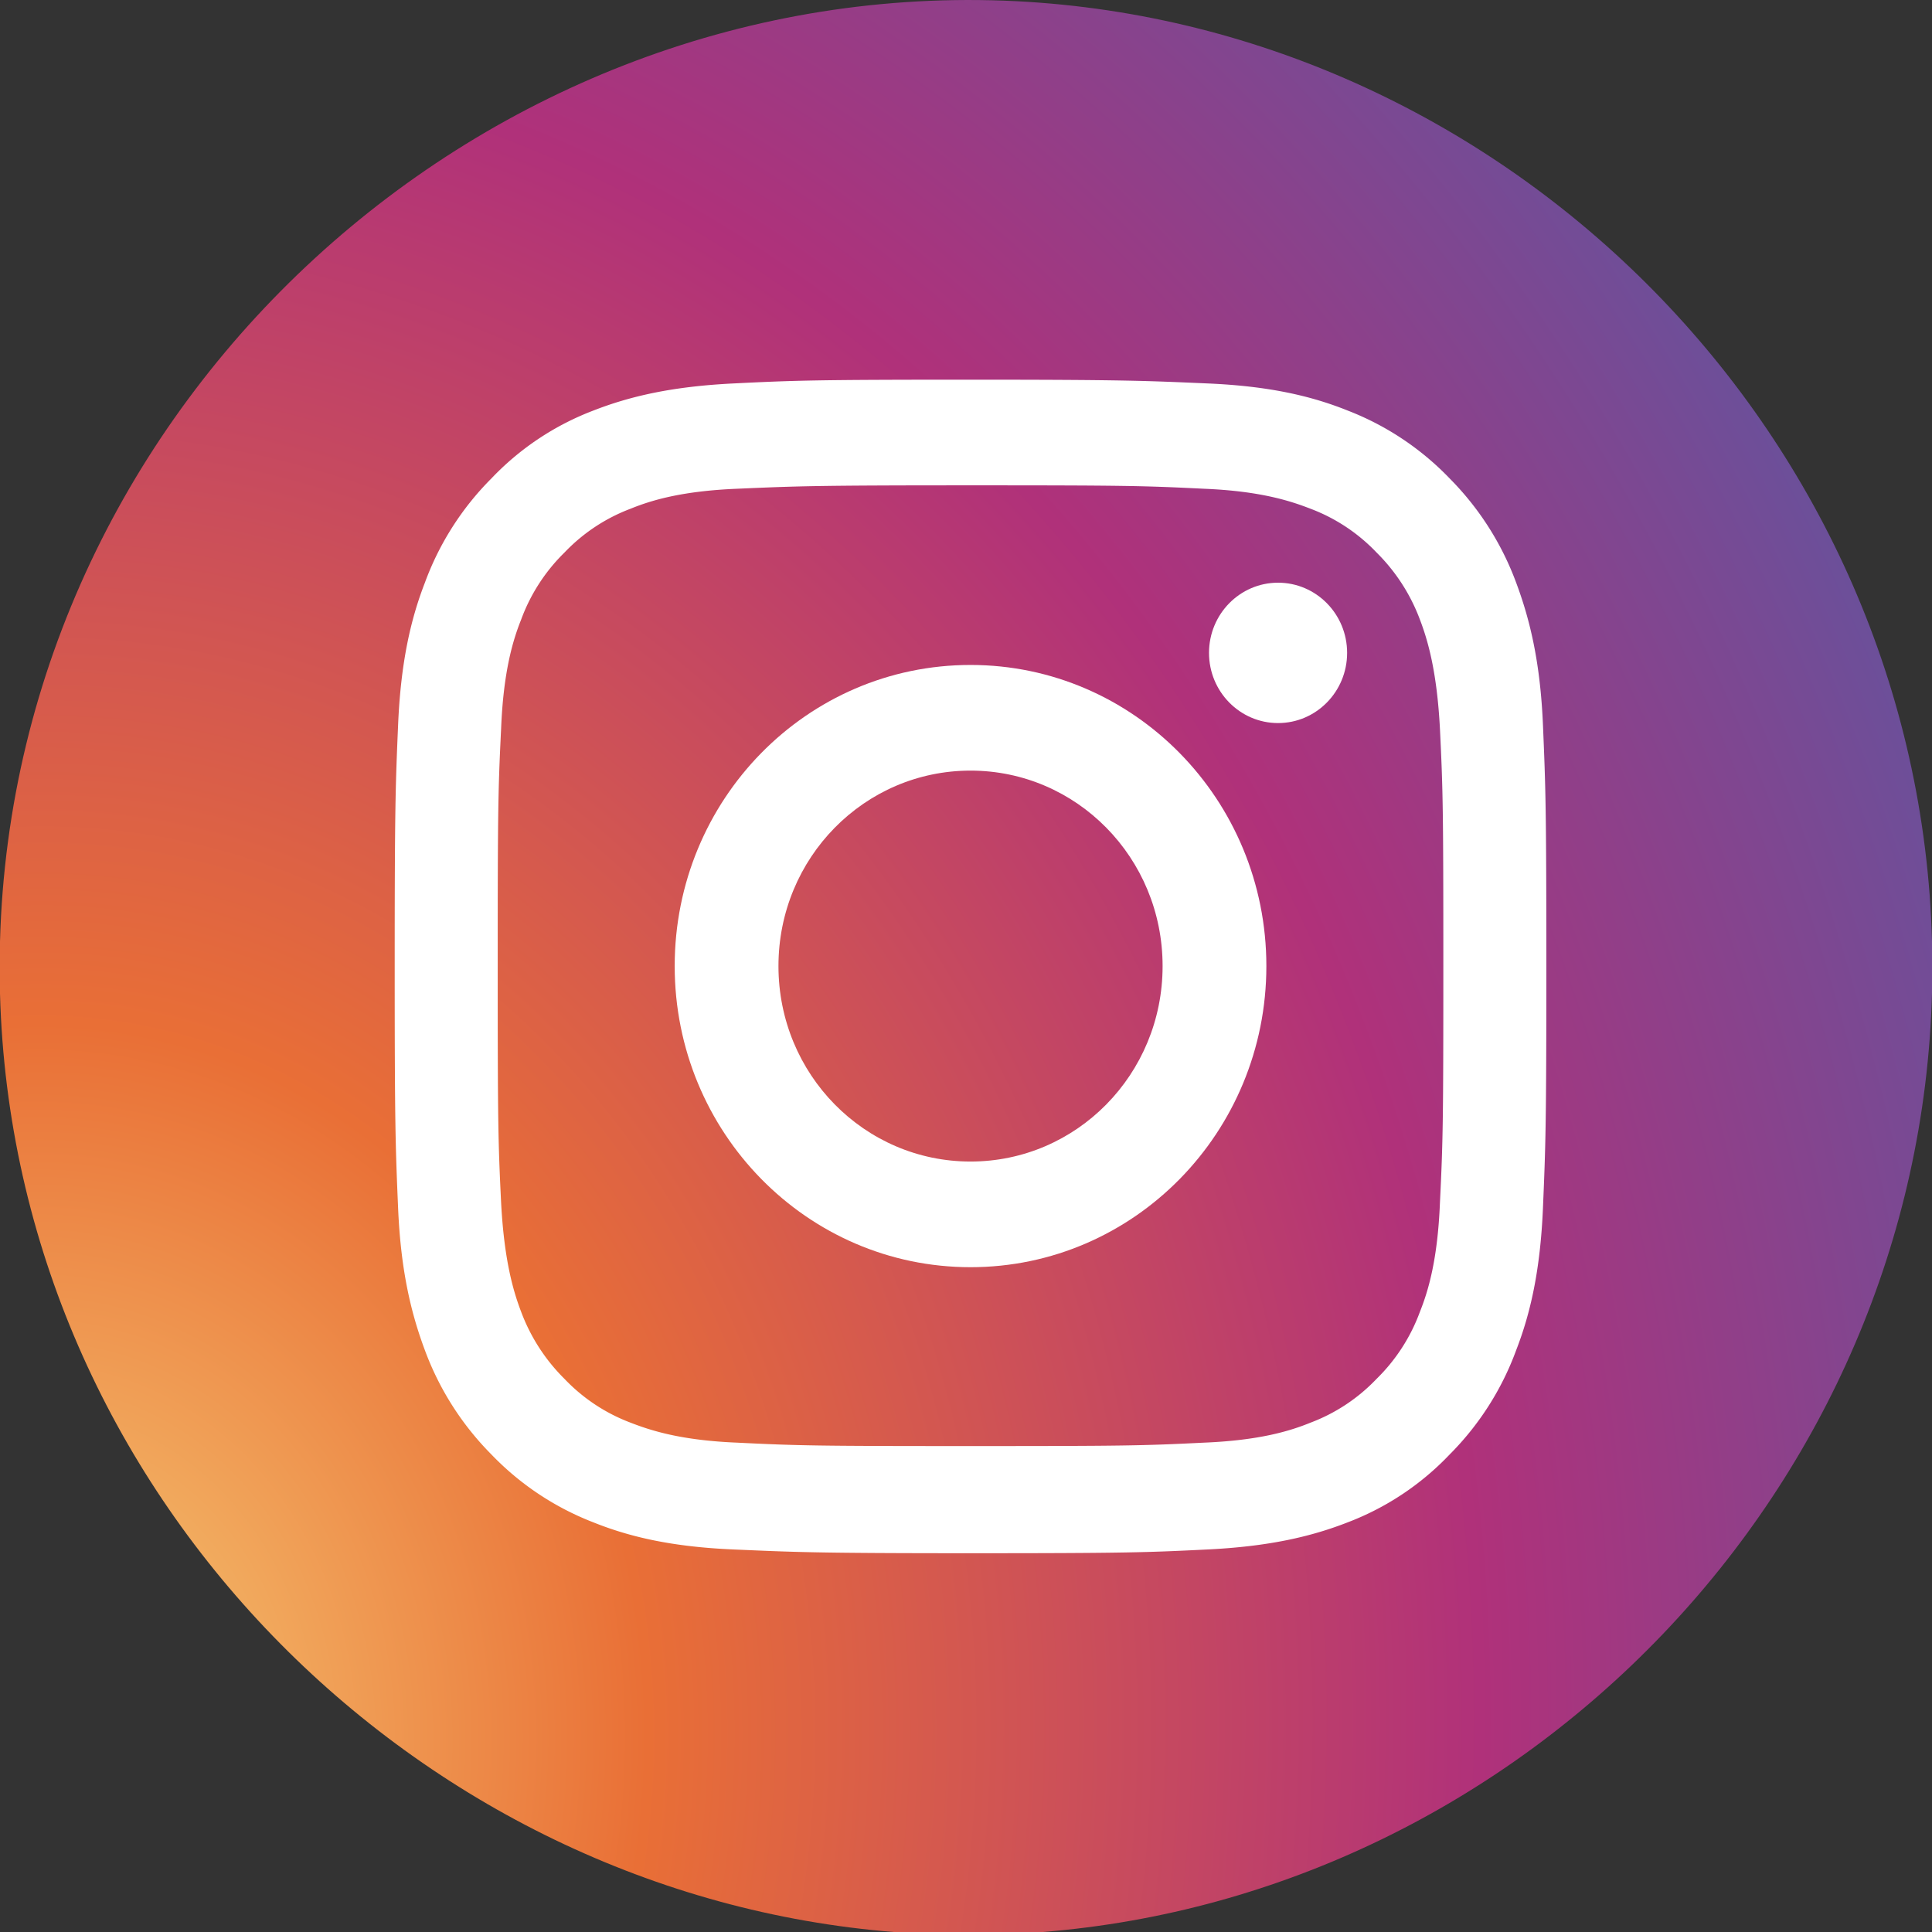 <svg id="圖層_1" data-name="圖層 1" xmlns="http://www.w3.org/2000/svg" xmlns:xlink="http://www.w3.org/1999/xlink" viewBox="0 0 512 512.02">
  <rect x="0" y="0" width="512" height="512.02" fill="#333333" stroke="none"/>
  <defs>
    <radialGradient id="未命名漸層_2" data-name="未命名漸層 2" cx="-99.98" cy="774.94" r="684.44" gradientTransform="matrix(0.06, -1.08, -0.92, -0.05, 767.91, 562.26)" gradientUnits="userSpaceOnUse">
      <stop offset="0" stop-color="#f7d077"/>
      <stop offset="0.26" stop-color="#e96f36"/>
      <stop offset="0.61" stop-color="#b0317a"/>
      <stop offset="1" stop-color="#485faa"/>
    </radialGradient>
  </defs>
  <g>
    <g id="Background">
      <path d="M41.5,417.4v13.8c3.6,132.4,110.2,238.7,237.1,248.7h39C445.2,669.8,550,562.6,553.5,431V417.4C550,283.5,441.6,174.9,310.9,168.2,170.3,161.1,45.4,273.9,41.5,417.4Z" transform="translate(-41.5 -167.88)" style="fill: url(#未命名漸層_2)"/>
    </g>
    <g id="Symbol">
      <g>
        <path d="M298.7,296.5c40.8,0,45.6.1,61.8.9,14.9.6,22.9,3.2,28.3,5.3a47.07,47.07,0,0,1,17.5,11.6,49.23,49.23,0,0,1,11.5,17.8c2.1,5.5,4.5,13.7,5.3,28.9.8,16.4.9,21.3.9,62.8s-.1,46.4-.9,62.8c-.6,15.1-3.1,23.4-5.3,28.9a48,48,0,0,1-11.5,17.8,47.07,47.07,0,0,1-17.5,11.6c-5.4,2.2-13.5,4.7-28.3,5.3-16.1.8-21,.9-61.8.9s-45.6-.1-61.8-.9c-14.9-.6-22.9-3.2-28.3-5.3a47.07,47.07,0,0,1-17.5-11.6,49.23,49.23,0,0,1-11.5-17.8c-2.1-5.5-4.5-13.7-5.3-28.9-.8-16.4-.9-21.3-.9-62.8s.1-46.4.9-62.8c.6-15.1,3.1-23.4,5.3-28.9a48,48,0,0,1,11.5-17.8,47.07,47.07,0,0,1,17.5-11.6c5.4-2.2,13.5-4.7,28.3-5.3,16.1-.7,21-.9,61.8-.9m0-28c-41.5,0-46.7.2-62.9,1s-27.4,3.4-37.1,7.2a73.17,73.17,0,0,0-27,18,76.21,76.21,0,0,0-17.6,27.6c-3.8,9.8-6.4,21.2-7.1,37.7s-.9,21.8-.9,64,.2,47.5.9,64,3.4,27.8,7.1,37.7a77.06,77.06,0,0,0,17.6,27.6,74.83,74.83,0,0,0,27,18c9.7,3.9,20.9,6.5,37.1,7.2s21.5,1,62.9,1,46.7-.2,62.9-1,27.4-3.4,37.1-7.2a73.17,73.17,0,0,0,27-18,76.21,76.21,0,0,0,17.6-27.6c3.8-9.8,6.4-21.2,7.1-37.7s.9-21.8.9-64-.2-47.5-.9-64-3.4-27.8-7.1-37.7a77.06,77.06,0,0,0-17.6-27.6,74.83,74.83,0,0,0-27-18c-9.7-3.9-20.9-6.5-37.1-7.2s-21.5-1-62.9-1Z" transform="translate(-41.5 -167.88)" style="fill: #fff"/>
        <path d="M298.7,344.1c-43.4,0-78.4,35.7-78.4,79.8s35.1,79.8,78.4,79.8,78.4-35.7,78.4-79.8S342,344.1,298.7,344.1Zm0,131.6c-28.1,0-50.9-23.1-50.9-51.8s22.8-51.8,50.9-51.8,50.9,23.1,50.9,51.8S326.8,475.7,298.7,475.7Z" transform="translate(-41.5 -167.88)" style="fill: #fff"/>
        <ellipse cx="338.7" cy="173.02" rx="18.3" ry="18.6" style="fill: #fff"/>
      </g>
    </g>
  </g>
</svg>
